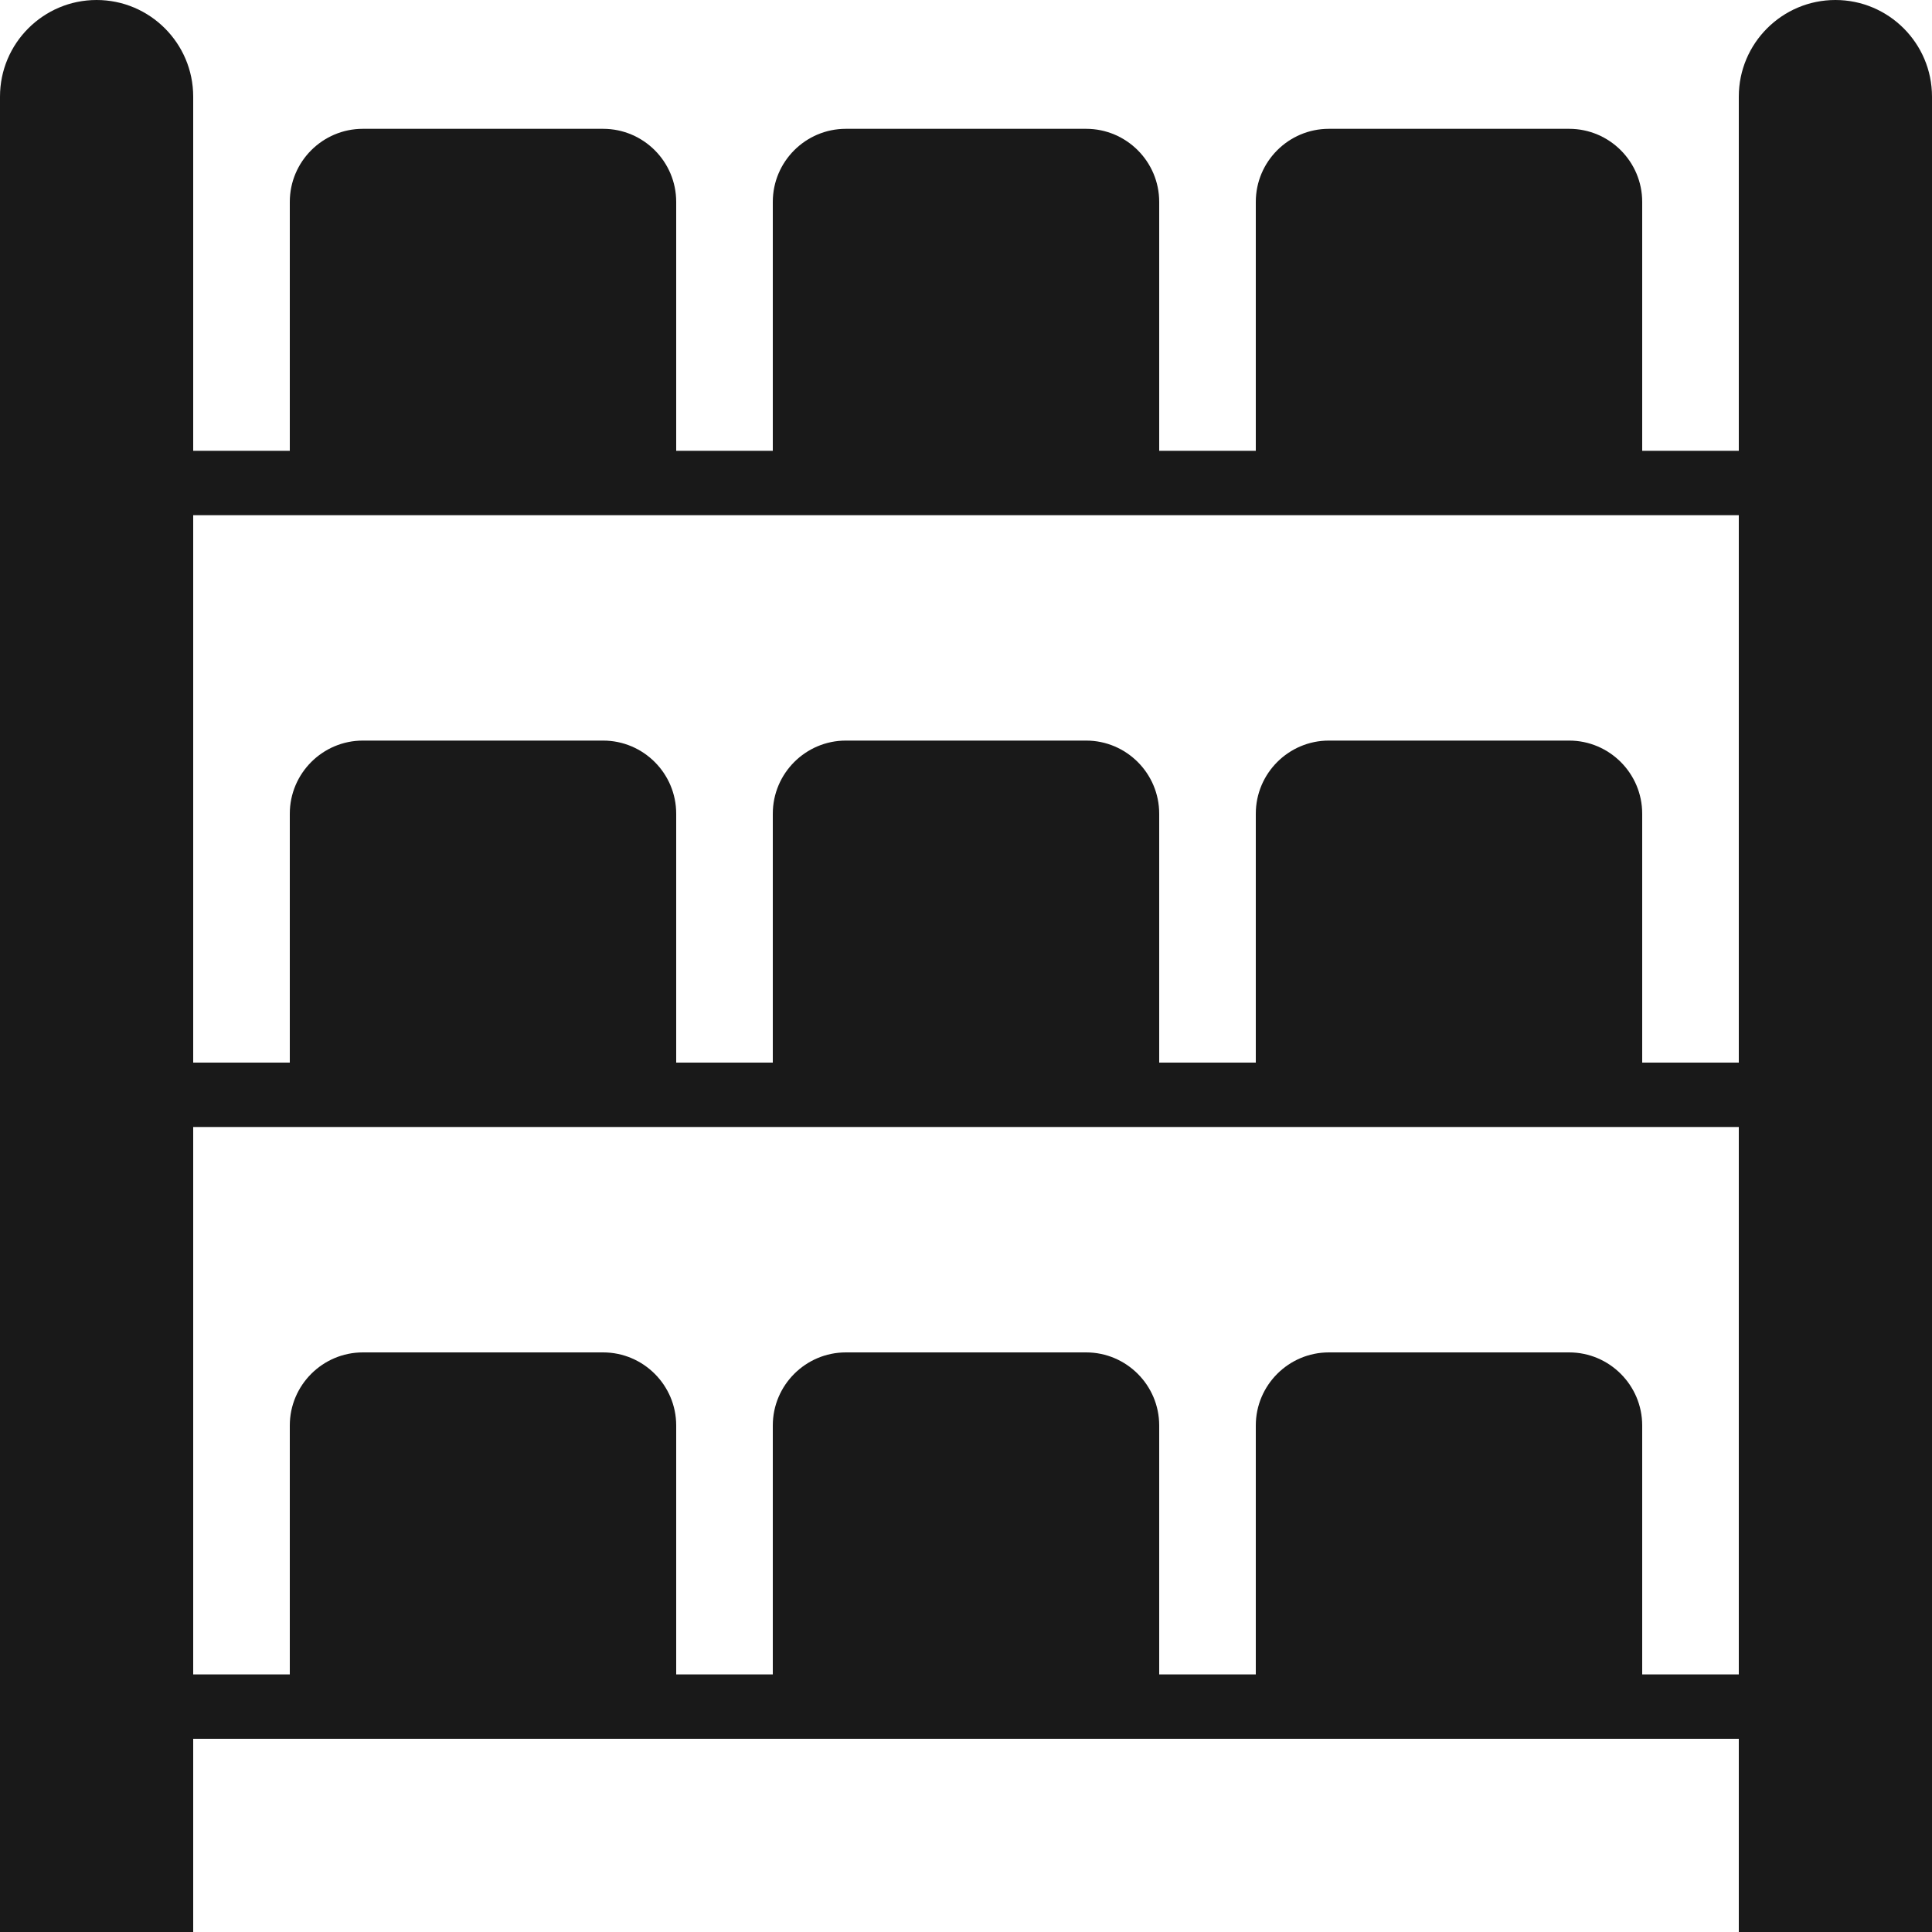 <?xml version="1.0" encoding="UTF-8"?>
<svg width="40px" height="40px" viewBox="0 0 40 40" version="1.1" xmlns="http://www.w3.org/2000/svg" xmlns:xlink="http://www.w3.org/1999/xlink">
    <!-- Generator: Sketch 53.2 (72643) - https://sketchapp.com -->
    <title>stock</title>
    <desc>Created with Sketch.</desc>
    <g id="UI" stroke="none" stroke-width="1" fill="none" fill-rule="evenodd">
        <g id="stock" fill="#191919" fill-rule="nonzero">
            <path d="M38,0 C36.897,0 36,0.897 36,2 L36,9.333 L34,9.333 L34,4.18 C34,3.345 33.321,2.667 32.487,2.667 L27.513,2.667 C26.679,2.667 26,3.345 26,4.18 L26,9.333 L24,9.333 L24,4.18 C24,3.345 23.321,2.667 22.487,2.667 L17.513,2.667 C16.679,2.667 16,3.345 16,4.18 L16,9.333 L14,9.333 L14,4.18 C14,3.345 13.321,2.667 12.486,2.667 L7.513,2.667 C6.679,2.667 6,3.345 6,4.18 L6,9.333 L4,9.333 L4,2 C4,0.897 3.103,0 2,0 C0.897,0 0,0.897 0,2 L0,40 L4,40 L4,36 L6,36 L14,36 L16,36 L24,36 L26,36 L34,36 L36,36 L36,40 L40,40 L40,2 C40,0.897 39.103,0 38,0 Z M36,34.667 L34,34.667 L34,29.513 C34,28.679 33.321,28 32.487,28 L27.513,28 C26.679,28 26,28.679 26,29.513 L26,34.667 L24,34.667 L24,29.513 C24,28.679 23.321,28 22.487,28 L17.513,28 C16.679,28 16,28.679 16,29.513 L16,34.667 L14,34.667 L14,29.513 C14,28.679 13.321,28 12.486,28 L7.513,28 C6.679,28 6,28.679 6,29.513 L6,34.667 L4,34.667 L4,23.333 L6,23.333 L14,23.333 L16,23.333 L24,23.333 L26,23.333 L34,23.333 L36,23.333 L36,34.667 Z M36,22 L34,22 L34,16.847 C34,16.012 33.321,15.333 32.487,15.333 L27.513,15.333 C26.679,15.333 26,16.012 26,16.847 L26,22 L24,22 L24,16.847 C24,16.012 23.321,15.333 22.487,15.333 L17.513,15.333 C16.679,15.333 16,16.012 16,16.847 L16,22 L14,22 L14,16.847 C14,16.012 13.321,15.333 12.486,15.333 L7.513,15.333 C6.679,15.333 6,16.012 6,16.847 L6,22 L4,22 L4,10.667 L6,10.667 L14,10.667 L16,10.667 L24,10.667 L26,10.667 L34,10.667 L36,10.667 L36,22 Z" id="Shape"></path>
        </g>
    </g>
</svg>